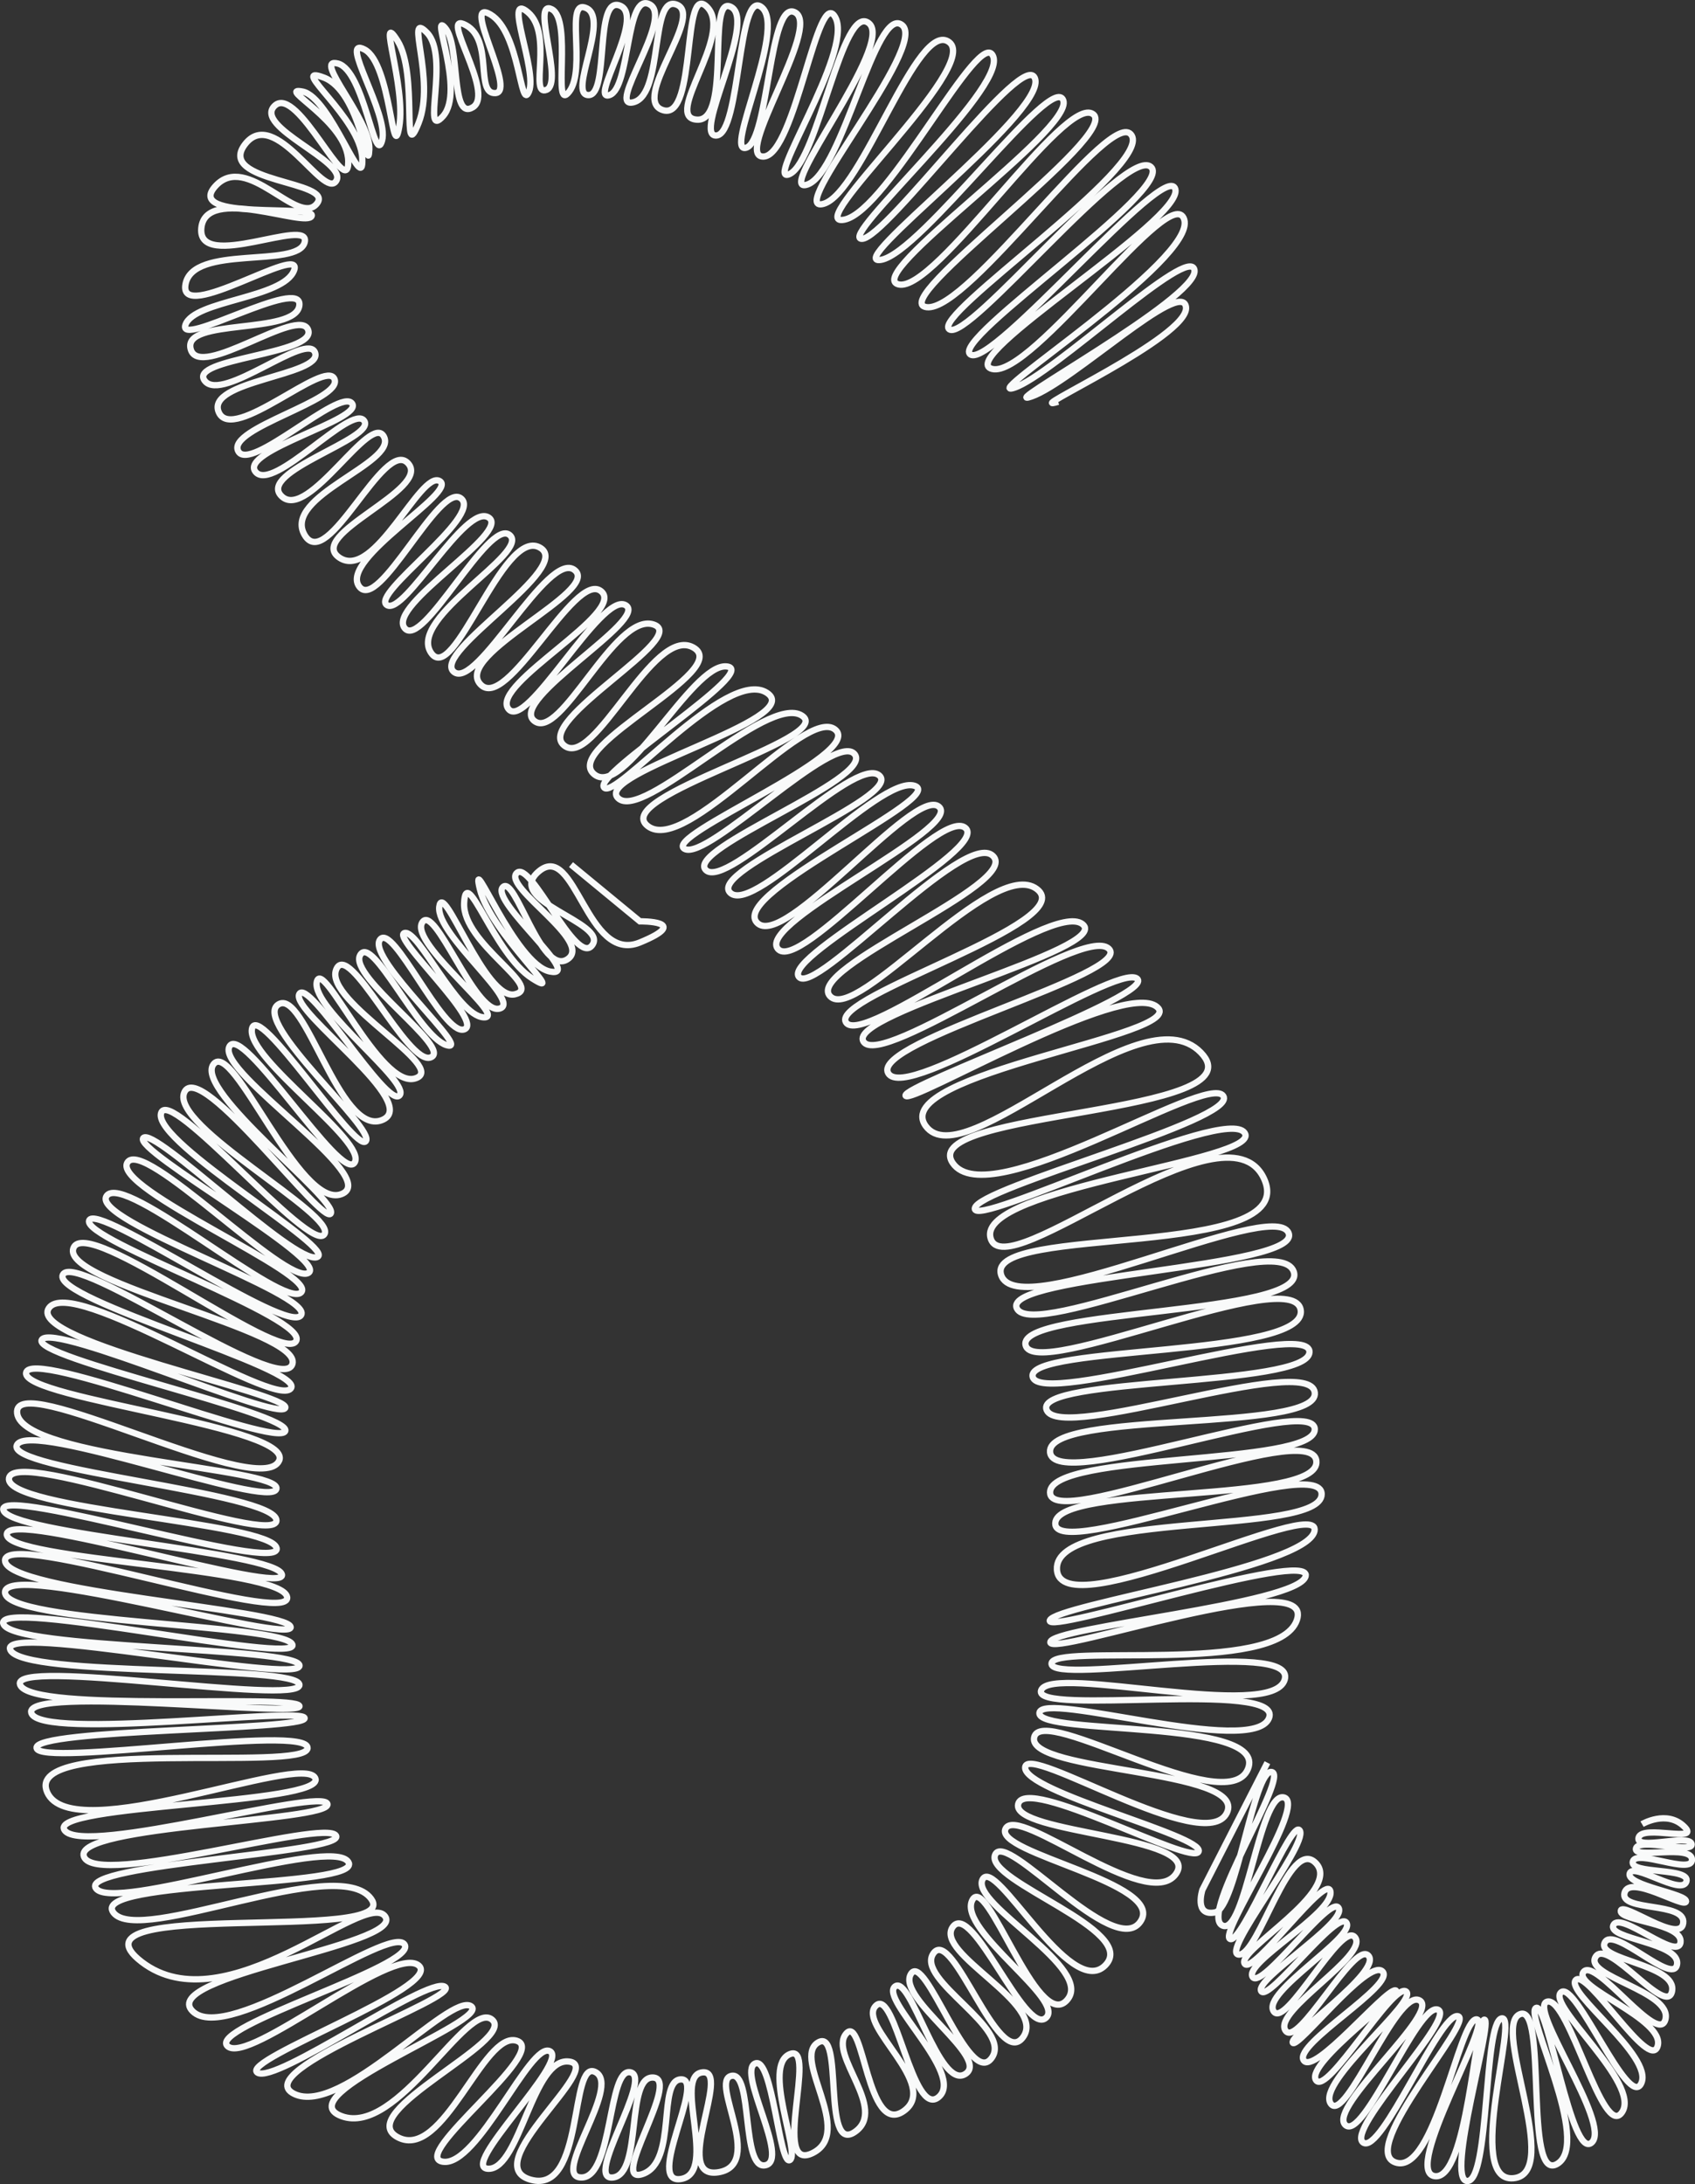 <svg id="Layer_1" data-name="Layer 1" xmlns="http://www.w3.org/2000/svg" viewBox="0 0 268.94 346.42"><rect x="0" y="0" width="268.94" height="346.42" fill="#333333" stroke="none"/><defs><style>.cls-1{fill:none;stroke:#f9fafa;stroke-miterlimit:10;}</style></defs><title>brush_logo</title><path class="cls-1" d="M91.34,137.15l10.93,9s8.43-.11,0,3.35-10.23-16.08-16-11.31,11,8.12,8.45,11.72-9.78-13.63-12-11.41S95,149.38,90.78,152.16s-8.34-13.62-10.28-11.4,13.06,14.46,7.5,13.35-12.79-20-11.12-13.07,14.35,18,8.29,14.15-10.51-18.32-10.79-11.92,12.79,13.34,8.06,14.45-11.4-18.35-12-13.9S83.83,159.11,79.94,160s-10.29-17-12.23-13.63,13.9,15.29,9.73,15S67.15,147.44,64.93,148s12.79,14.18,9.45,15.29S63,146.05,61,149.1s15,18.07,10.57,16.68-11.8-17.7-13.69-14.27,14.8,14.83,11.19,16.22-13.07-18.9-15-13.9S72.16,169.4,66.6,171.07,51.86,151.61,51,155.78s15.11,16,13.11,18-14.5-18.86-15.89-16.08,19.74,17.52,13.06,20-12.23-21.13-16.4-18.35,15.57,19.74,13.9,21.68-17.24-22.51-18.07-17.79S59.11,181.1,57,184.42s-18-22.53-19.89-18.36,24.46,20.85,17.79,23.36-17.24-24.75-20.3-20.58,19.74,21.41,18.63,23.63S32.5,167.91,30,173.24s24.41,19.51,22.19,22.57S27.4,171.9,26.28,176.63,54.64,198.31,51,199.42s-25.86-20.85-27.53-18.9S53.25,200,49.64,201.93s-26.26-21.66-28.7-17.51S51.3,202.2,48.52,205,20.44,185.8,17.66,189.69s32.81,15.57,30.86,18.91-32.52-18.07-33.64-15,35.31,15.56,32.81,19.18S14.33,192.47,12.38,198,48.8,211.1,47.13,216.38,12.66,198.31,10.71,202.2s38.93,15,36.15,18.07S12.1,202.2,8.49,207.49,47.13,221.11,46,223.33,9.32,209.71,7.38,212.49,47.13,224.17,46,227,5.43,213.6,4.88,217.77s43.92,8.62,40,14.18-42.26-15-41.42-7.78,42,8.62,41.14,12-38.95-11-41.16-7,41.16,7.57,41.16,12S3.09,229.45,2.17,234.45s41.63,7,42.46,11.12-43.92-10-43.37-6.11,43.37,6.67,44.21,10.28S2.1,239.18,1.82,243.35s43.92,5.28,44.48,10S1.54,242.52,1.54,247.52s45,7.78,45.32,10.56-45-10.56-45.32-5.56,44.48,5,45.59,8.34-47-7.5-45.87-3.33,47,3.61,47,6.67S.43,257.25,2.37,261.7s45.88,2.22,45.88,5.56-46.09-4.45-44.31,0,43.47,1.39,44.31,3.33-43.93-3.33-42.54,1.12,43.37-1.12,43.37.83S6,274.21,6.54,277.27s43.16-3.89,43,0-45.21-1.95-41.32,7,40.59-6.4,42.54-2.23S7.93,286.16,11,290.33s41.15-6.95,41.7-4.17-40.57,3.31-38.64,8.34,38.37-6.11,40-3.33-40.9,4.5-38.1,8.36,37.39-8.39,40.05-4.19-41.42,2.78-37.25,8.06,35.58-9.45,40.86-2.22-49.76-.28-36.41,10S58.81,299.51,61.87,304s-36.14,9.45-30.58,15,31.41-13.9,33.64-10.57-31.42,13.07-28.08,16.13S63,308.4,67.15,311.74s-28.36,15-25.58,17,27-15.29,29.75-13.62-31.41,13.34-23.91,17,24.75-16.13,28.08-13.9S46,332.31,54.92,335.65s20-18.63,23.91-15.29-22.24,14.73-15,18.63,13.63-17,18.91-15.29S65.48,342,71,342.88s13.9-19.18,17-17.52S73.27,344,78.27,344s7-17.79,12.79-17-14.73,16.33-6.12,18.73,6.12-19.28,10.29-17.06S88,345.38,93,345.38s4.17-17.51,7.78-16.68S93.28,345.94,98,345.38s1.95-16.12,6.39-15.85-7.22,17.24-1.66,15.29,2.22-15,6.11-15-5.84,16.84,0,15.79-1.39-16.34,3.34-16.9-5,17,2.5,15.85-1.39-14.46,2.09-15.29,1.53,15,5.42,14.17-4.45-14.73-1.67-16.12,3.89,16.4,5.56,15.29-4.45-15,0-16.8-3.06,19,3.61,15.69-3.33-15,.84-17.52.55,17.8,5.84,14.18-4.17-12.23-1.39-15.57,3.33,16.41,9.17,12.24-7.51-13.63-4.45-16.68,5.84,18.07,10,14.45-9.45-15.57-6.95-17.51,6.95,16.4,11.12,13.9-10.84-12-8.62-15.85,9.18,18.07,12.79,13.35-12.23-12.52-9.17-16.69,10.28,18.63,14.18,13.35-14.18-13.35-11.13-17.52,11.4,17.24,14.74,14.46-13.9-13.9-11.68-18.63,10.29,20.86,15,15.85-15.3-15.29-13.35-19.18,13.9,19.18,19.46,13.62S157,298.4,158.62,294.23s18.9,16.68,23.07,10.56-23.35-10.84-21.4-14.73,22.51,13.34,27,7.22-26.13-6.39-25-11.12,27.8,10,28.64,7.51-27.8-9.45-27.53-13.34,28.64,14.17,32,7.22-31.69-6.39-30.58-11.95,30.58,13.07,33.92,5-33.36-5.28-33.08-8.89,33.91,7,36.42.83-37.81-.28-36.14-4.45,36.69,5,38.64-1.67-36.78.93-37-2.5,35.87,1.95,38.93-6.95-39,5.94-39.12,3.53,39.39-6,40.51-10.48-41.43,9.45-40.59,7,40.86-8.34,42-14.18-40.32,15.57-40.87,6.12,42-5.28,42-11.95-42.54,10.85-42.26,4.59,42.26-2.93,41.42-9.88-42.25,11.4-42.25,5,42-4.17,42-10-41.43,10.29-42,3.61,42.81-3.05,42-9.45-40.32,8.06-42.54,2.78,41.42-3.61,41.7-9.17-42.81,8.89-43.92,3.89,43.64-3.06,42.53-10.57-42.26,11.4-43.65,5.56,45-4.72,42.54-11.67-41.42,11.12-43.93,5.84,45.6-6.4,43.1-12-43.1,14.74-45.6,6.67,47.82-2.22,41.7-15.29-41.14,17.52-43.37,9.46,43.37-12.24,40.31-16.69-43.09,15.3-42.81,12,41.89-14,39.43-17.84-37.27,19-42.94,10.62,49.1-7.52,39.37-17.52-37.53,20-43.64,11.67,42-14.45,36.69-18.9S145,175.41,144.42,173.8s40.05-16.08,36.72-18.58-36.7,20-39.48,15,39.2-15.84,35-19.74-36.14,19.19-38.92,14.74,39.75-14.74,34.75-18.63-35,19.74-37.53,15.57,37.25-15.85,30.3-21.13-28.64,21.41-32.81,17,30.31-17.79,25.86-22.24S130,158.28,127.48,154.94s30.58-20.29,26.41-23.63-26.41,23.35-29.75,19.18,29.47-19.18,25.58-22.52S125,151.05,120.81,146.32s30.58-20,25-21.68-25.3,20.57-29.19,17,27.52-15.29,23.63-18.63-24.19,18.35-27.52,15,26.68-14.45,23.63-18.35-23.36,17-27,15,28.63-15,23.91-18.91-23.63,20-29.75,15.29,30-13.9,24.47-17.51-25.3,17-29.2,13.06,30-12.51,23.64-16.68-24.19,17.24-25.86,15,25-18.63,19.46-19.19-16.4,21.41-21.13,17,22.24-16.4,15.85-20S95,122.14,90.23,118.24,110.52,101,104.4,99.06s-14.73,18.63-18.9,15.29S103.85,98.23,100,96s-15.85,20.3-18.63,16.41,18.9-15.29,14.73-18.63-15,19.46-19.18,14.73,19.18-14.73,15-18.07-15.56,19.19-19.18,16.13S92.17,89.89,86.33,86.83,72.71,109.07,69.1,103.51,84.94,87.66,81.61,84.88s-13.9,18.35-16.68,14.74,17-15.18,13.34-17.52S64.93,97.67,62.15,96,77.33,81.91,73.91,79.09,60.76,97.39,57.7,93s15.85-15,12.79-16.69S60.2,92.11,54.64,88.5s14.65-10.85,10.84-15S52.69,91,49.08,84.88s14.63-11.39,12.6-15.56-12,13.34-16.21,9.45,15-9.18,13.06-12S44.08,78.21,41.3,74.87,58.53,66.53,56.59,64,40.26,75.16,38.52,71.54s16.68-8.06,15.29-11.4S37.68,70.43,35.46,65.42,51.86,59.58,50.75,56,36,64,33.23,60.42,51,56.25,49.64,52.36,32.4,60.42,31,55.41s16.68-2.22,17.24-6.95-19.46,6.95-18.07,3.06,15.56-4.17,17.23-8.62-18.35,8.62-17.23,2.23S48,42.62,49.08,38.45s-17,4.73-16.4-2.22,16.68,0,17.51-1.95-20.29.84-15.29-4.72S48,36,51,32.34,34.9,29,39.63,22.89s12.51,8.89,14.45,5.83-13.34-8.61-9.73-11.95S56,32.06,56,25.67s-11.68-12-7.23-11.12,9.73,17,9.45,10.56-12-15-6.11-12.79,7,16.13,7.23,11.4S50.19,9,54.36,10.1s5.84,16.4,7,12.23-7-16.68-2.78-14.46S63,26.5,64.09,20.11,60.48,1.2,63.81,6.48s.56,20,3.34,13.07S64.82,1.44,68.49,5.21s-1,17.23,2.55,13.23-2.13-16.85.33-14,.79,14.81,4.4,12.59S70.17,1.6,74.64,4s1.41,11.06,4.74,10.78S73.82-.47,78.55,2.31s4.73,15.57,6.12,12.24-4.2-16-.16-12.58.16,13.41,2.94,12.3S84.94-.19,88.28,1.48s0,16.68,2.78,13.07-.83-15,2.78-13.21-3.06,13.76.28,13.76S95-.75,99.12.92s-5,15.29-1.67,14.18S100-1.41,103.85.73s-7.23,16.87-2.5,15.48S103.83-1,108.15.77,100.64,16,106,17.51s2.85-20.76,7-16.31S105.79,18.72,111.35,19s1.39-20.14,5.43-17.85-6.26,20.63-2.37,20.36,3.34-23.64,7.23-20.3-6.11,23.35-2.5,22.24S122.75-.31,126.92,2s-10,23.13-5,22.85,8.62-27.52,11.4-22-11.68,27-7.23,24.74S134.43.37,138.6,3.7s-15.29,27.53-9.73,25.58S139.71.65,143.88,4s-18.62,30-12.51,28.36,15-29.58,20-25.63-23.61,29.52-16.66,28.13S156.39,3.7,158.34,9,133.6,37.9,137.49,37.9,163.62,7,165,12.6s-30.86,29.75-24.46,28.63,27.24-30,28.91-25.29-32,27.8-26.13,29.19,26.41-30.31,30.86-27S141.1,47.91,147.77,48.74,177.24,16.49,180.3,21.5s-32,28.72-28.93,30.76S179.5,23,183.36,26.5,151.28,54,154.72,56.25,185.8,25.16,187.22,30s-35.33,27-29.05,28.54,28.53-30.09,30.47-23.7-33.08,28.64-27,26.69,28.07-23.08,28.63-18.63-32.25,22.24-25.85,20S188.36,44,188.92,48.74s-26.69,17-20.29,15" transform="translate(-0.74 -0.02)"/><path class="cls-1" d="M201.83,279.59l-10.31,20.17s-1.37,4.24,2,3.58,6.15-22.83,9-22.27S191,303.52,194.66,305.4s5.91-21.2,9.77-20.3-10.46,21.71-8.51,22.46S205.82,288,207,290.4s-12.85,19.68-9.65,19.63,8-18.92,12.19-14.49S197,309.33,198.21,311.45s13.21-14.81,13.63-11.37-13.73,11.22-12.36,13.48,12.44-13.28,13.67-10.9-13.43,11.31-12.3,13.17S213,302.71,214.39,305s-13.44,11-11.58,14,10.84-14.57,12.95-11.68-13,11.62-11.08,14.72,10.93-14.31,13.18-11.84-12.68,12.67-12,13.81,11.91-13.41,14.21-11.33-14.08,11.55-12.49,14.1,12.88-11.25,14.56-11.08-14.3,11.51-12.61,14.22,12.17-15.45,14.29-14.05-14.26,14.42-11.94,17.79,10.43-18.14,14.05-16.39-14.58,17-11.74,19.77,11.48-19.33,14.66-18.29-14.71,19.08-11.82,21.09,12.07-20.51,15-20.05S216,340.92,222.17,343,232.24,320.3,235,320.3s-11.82,24.09-6.63,24.87,6.4-24.77,7.89-24.82-6.28,25.58-2.71,25.59,2.57-25.14,5.44-25.79-6,26.05,1.87,25.35-3.48-24,1-26,.59,27.06,6,23.7-5.29-23.71-3.41-24.71,5.63,24.27,8.84,21.35-10.42-21.74-7-22.36,8.79,22.08,11.82,17.54-12-17-9.69-19,10.72,18.74,12.73,14.43S249,316,250.76,314.07s11.78,14.72,13,10.45-13.66-9.36-11.76-11.75,12,11.92,13,7.49-13-6.77-11.09-9.88,11.34,9.69,12.13,5.44-12.07-4.92-10.68-7.7,10.92,6.95,11.47,3.46-11.23-4-10.08-6.25,10.2,5.8,10.63,2.76-9.7-3.4-9.48-5,9.45,5.39,9.91,1.95-10.12-1.77-9.31-4.81,9.6,2.6,9.76,1.37-9.42-2.5-8.95-4.41,8.25,3.58,9,1.27-9-1.11-8.5-3.18,9.46,2.18,9.39-.32-9.31,0-8.89-1.76,9.26.93,8.83-.73-9,1.14-8.41-1,10,.95,7.23-1.75-6.68-.38-6.68-.38" transform="translate(-0.74 -0.02)"/></svg>